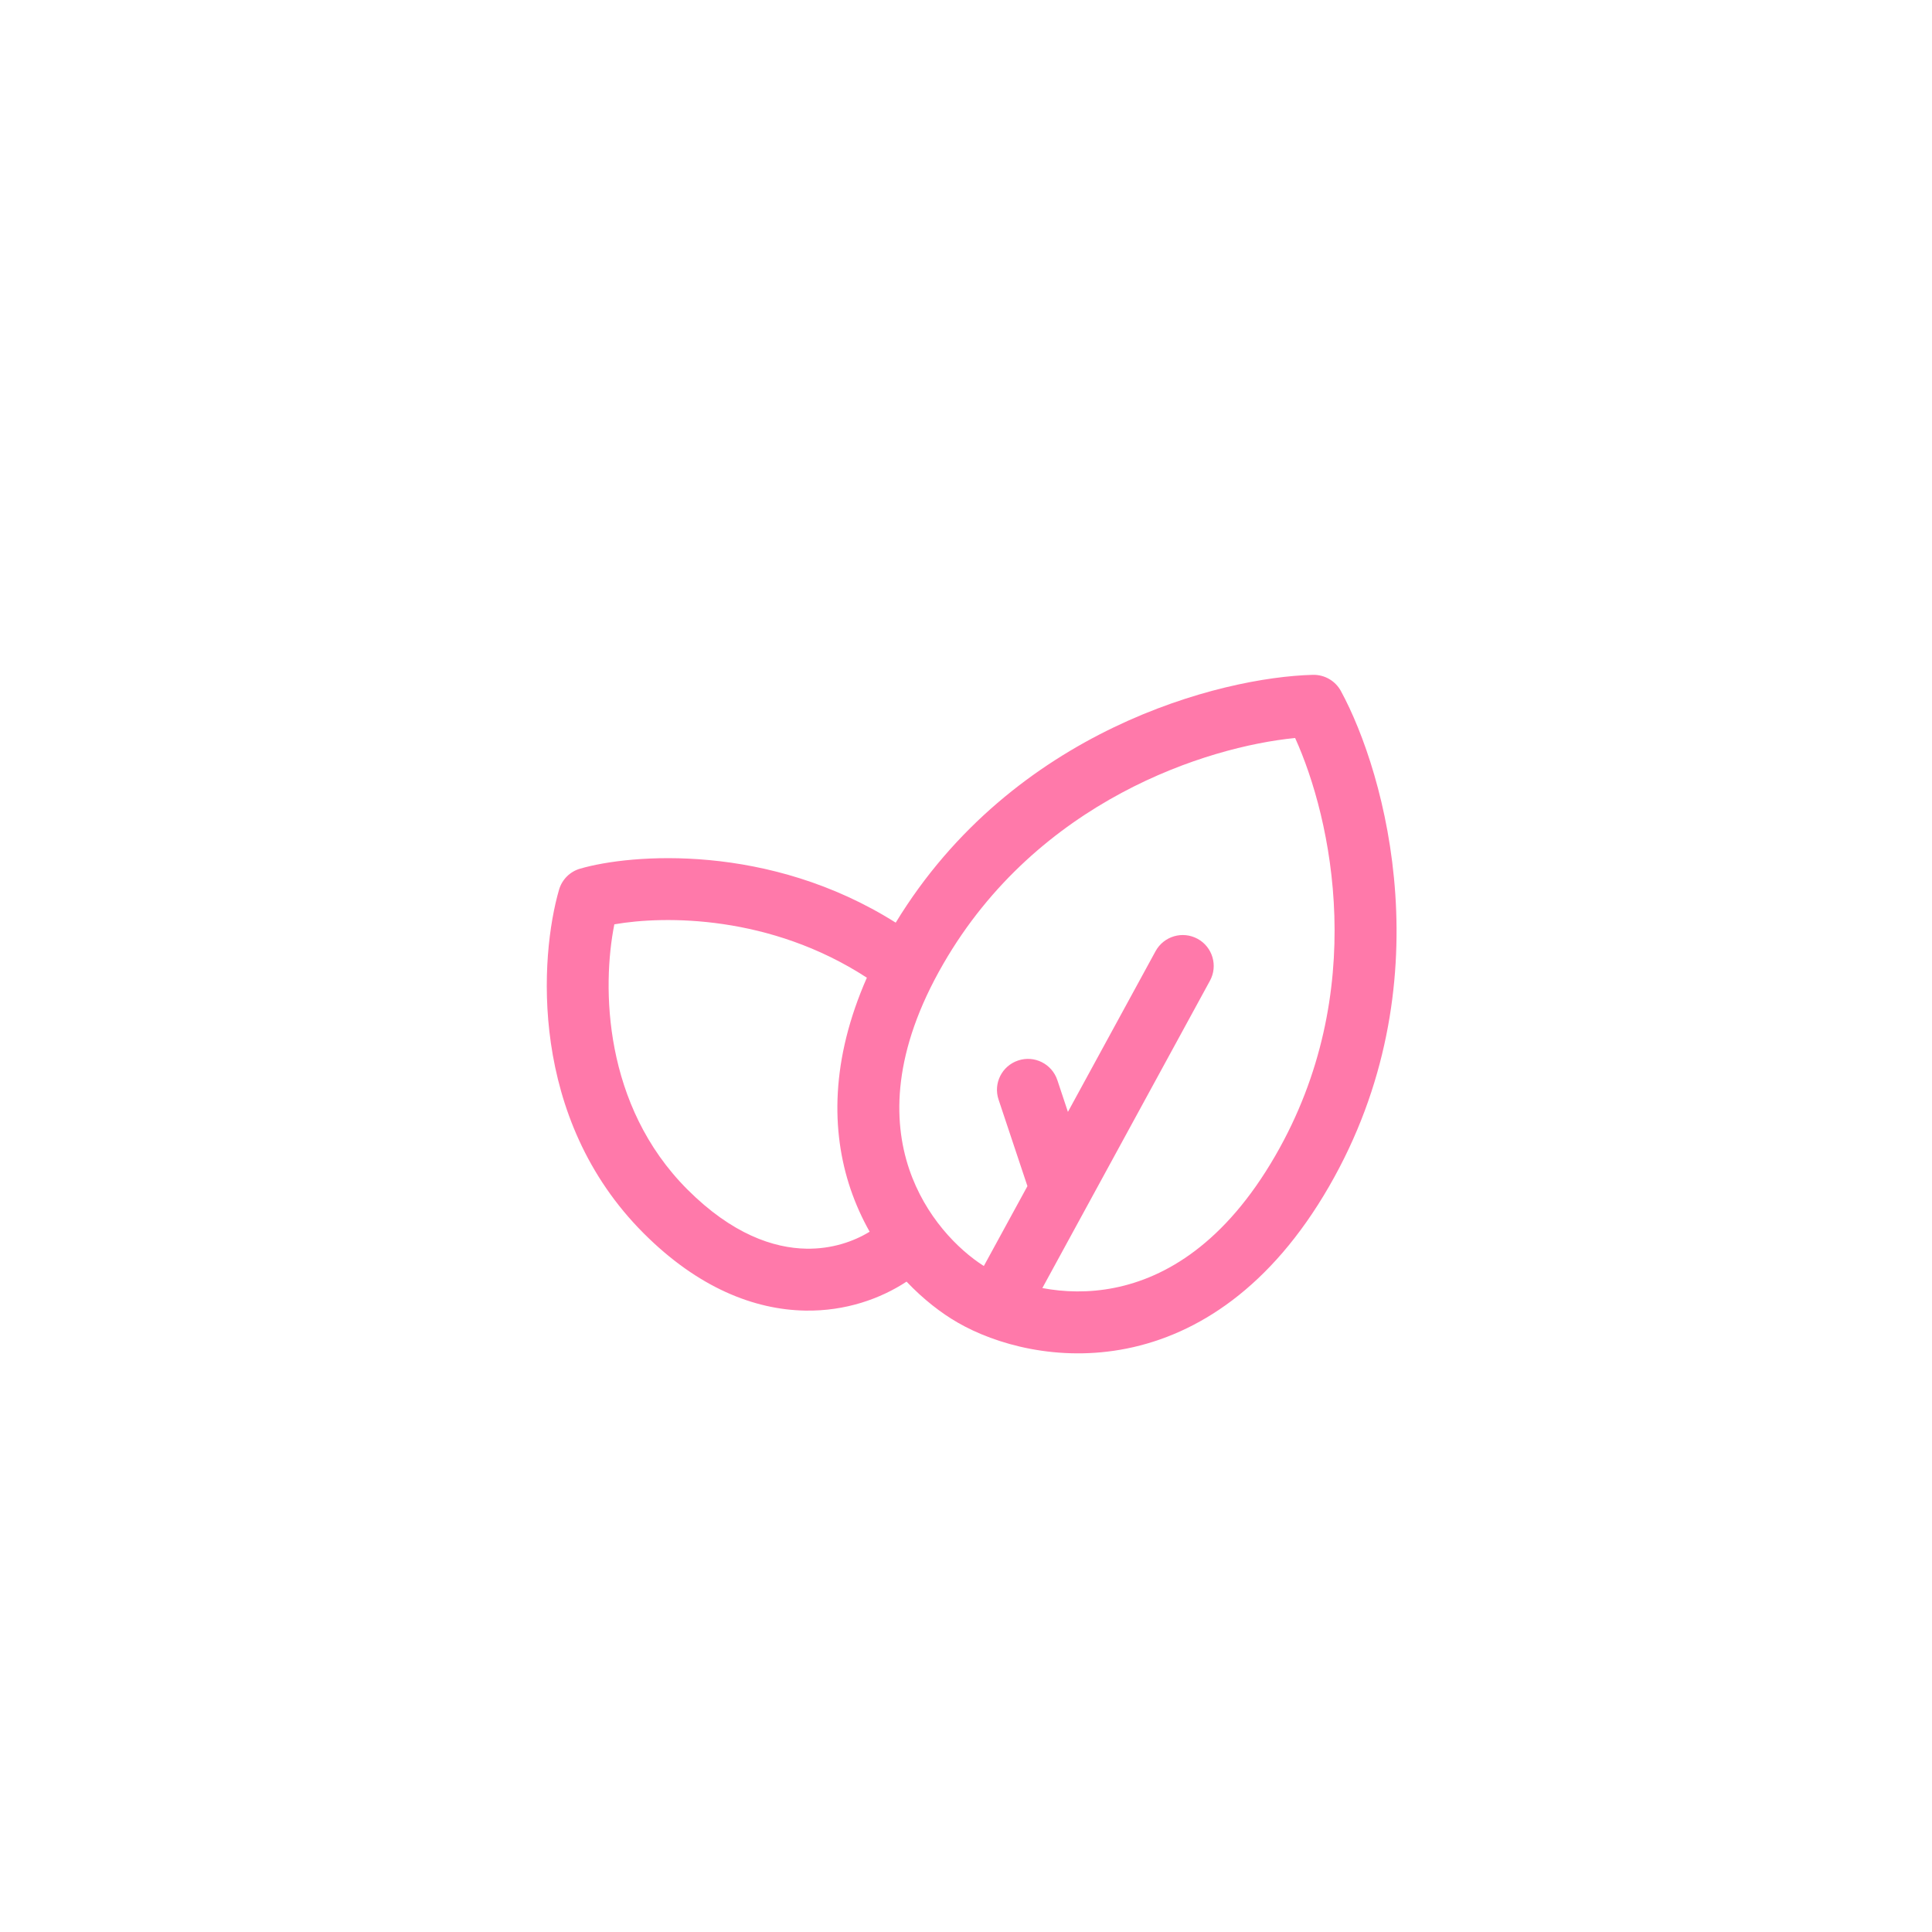 <!DOCTYPE svg PUBLIC "-//W3C//DTD SVG 1.1//EN" "http://www.w3.org/Graphics/SVG/1.1/DTD/svg11.dtd">
<!-- Uploaded to: SVG Repo, www.svgrepo.com, Transformed by: SVG Repo Mixer Tools -->
<svg width="800px" height="800px" viewBox="-3.6 -3.6 31.20 31.20" fill="none" xmlns="http://www.w3.org/2000/svg">
<g id="SVGRepo_bgCarrier" stroke-width="0"/>
<g id="SVGRepo_tracerCarrier" stroke-linecap="round" stroke-linejoin="round"/>
<g id="SVGRepo_iconCarrier"> <path fill-rule="evenodd" clip-rule="evenodd" d="M18.054 7.559C17.964 7.394 17.79 7.294 17.602 7.298C16.114 7.336 12.76 8.188 10.865 11.3C8.816 10.007 6.587 10.19 5.769 10.428C5.604 10.475 5.476 10.604 5.428 10.768C5.116 11.843 4.934 14.457 6.795 16.317C7.673 17.196 8.581 17.551 9.405 17.565C10.052 17.576 10.617 17.375 11.04 17.097C11.314 17.386 11.603 17.607 11.865 17.758C12.473 18.109 13.485 18.401 14.6 18.177C15.737 17.948 16.92 17.194 17.862 15.562C19.738 12.314 18.778 8.89 18.054 7.559ZM10.444 16.291C10.324 16.079 10.219 15.848 10.134 15.598C9.82 14.665 9.816 13.514 10.399 12.189C8.838 11.173 7.132 11.185 6.321 11.327C6.119 12.339 6.143 14.251 7.502 15.61C8.225 16.333 8.894 16.556 9.422 16.565C9.83 16.572 10.183 16.451 10.444 16.291ZM11.633 11.966C13.157 9.326 15.891 8.458 17.315 8.318C17.906 9.621 18.52 12.423 16.996 15.062C16.179 16.479 15.223 17.031 14.403 17.196C13.983 17.281 13.582 17.267 13.233 17.201L15.939 12.239C16.072 11.997 15.982 11.693 15.74 11.561C15.497 11.429 15.194 11.518 15.061 11.761L13.646 14.356L13.475 13.842C13.387 13.58 13.104 13.438 12.842 13.526C12.58 13.613 12.438 13.896 12.526 14.158L12.992 15.555L12.288 16.845C11.869 16.578 11.341 16.046 11.082 15.279C10.815 14.486 10.815 13.382 11.633 11.966Z" fill="#FF79AA"/> </g>
</svg>